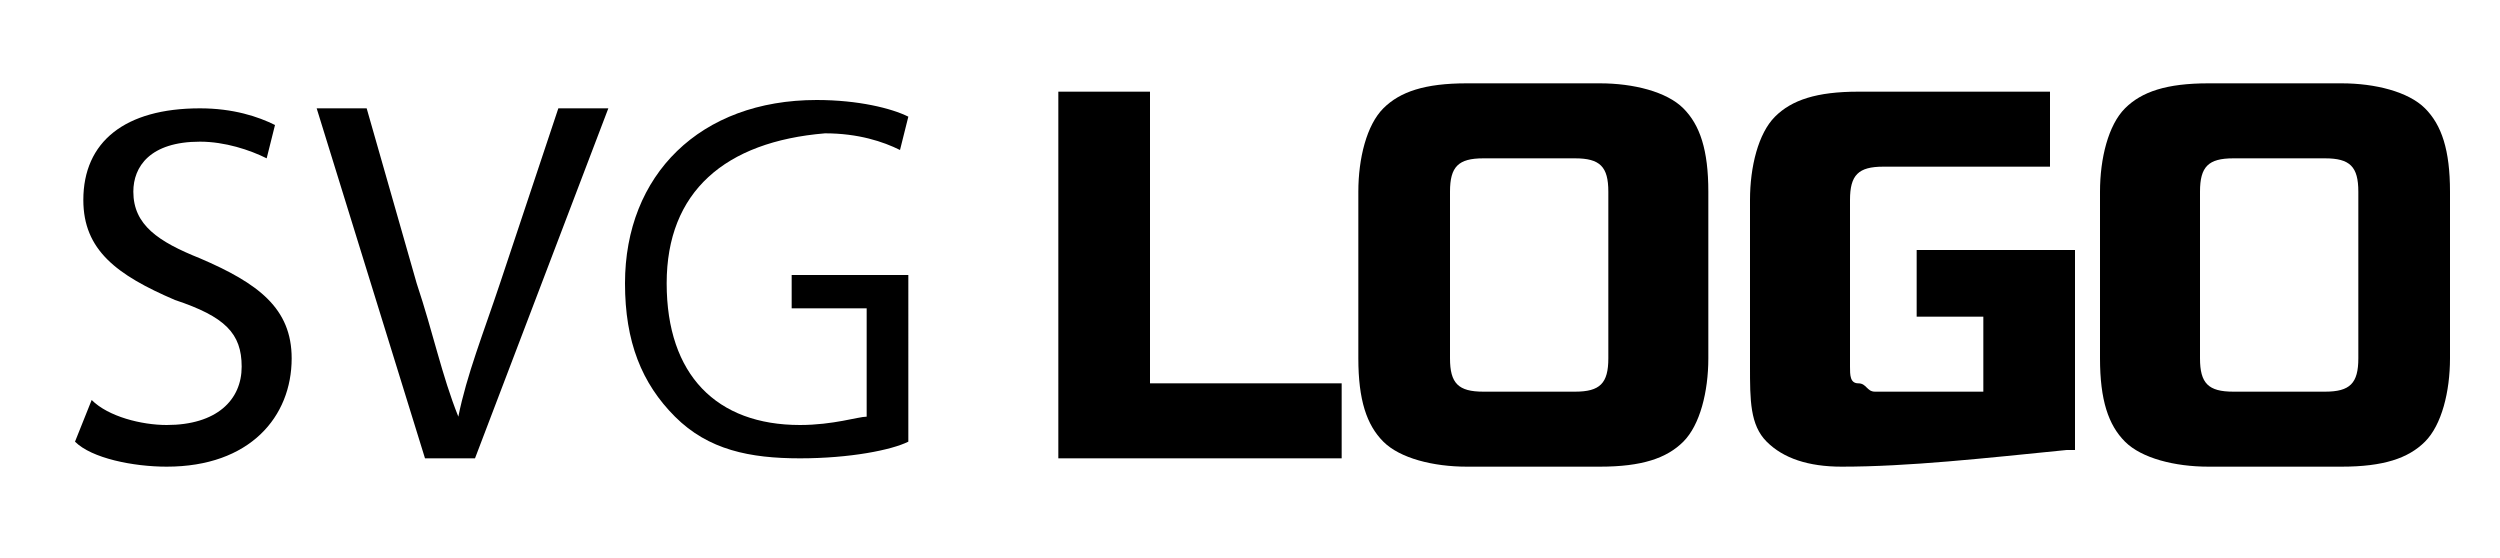 <?xml version="1.0" encoding="utf-8"?>
<!-- Generator: Adobe Illustrator 22.1.0, SVG Export Plug-In . SVG Version: 6.00 Build 0)  -->
<svg version="1.1" id="Layer_1" xmlns="http://www.w3.org/2000/svg" xmlns:xlink="http://www.w3.org/1999/xlink" x="0px" y="0px"
	 viewBox="0 0 30 6.7" style="enable-background:new 0 0 30 6.7;" xml:space="preserve">
<g>
	<path d="M1.1,4.8C1.3,5,1.7,5.1,2,5.1c0.6,0,0.9-0.3,0.9-0.7c0-0.4-0.2-0.6-0.8-0.8C1.4,3.3,1,3,1,2.4c0-0.7,0.5-1.1,1.4-1.1
		c0.4,0,0.7,0.1,0.9,0.2L3.2,1.9C3,1.8,2.7,1.7,2.4,1.7C1.8,1.7,1.6,2,1.6,2.3c0,0.4,0.3,0.6,0.8,0.8c0.7,0.3,1.1,0.6,1.1,1.2
		C3.5,5,3,5.6,2,5.6c-0.4,0-0.9-0.1-1.1-0.3L1.1,4.8z"/>
	<path d="M5.1,5.5L3.8,1.3h0.6L5,3.4c0.2,0.6,0.3,1.1,0.5,1.6h0c0.1-0.5,0.3-1,0.5-1.6l0.7-2.1h0.6L5.7,5.5H5.1z"/>
	<path d="M10.9,5.3c-0.2,0.1-0.7,0.2-1.3,0.2C9,5.5,8.5,5.4,8.1,5C7.7,4.6,7.5,4.1,7.5,3.4c0-1.3,0.9-2.2,2.3-2.2
		c0.5,0,0.9,0.1,1.1,0.2l-0.1,0.4c-0.2-0.1-0.5-0.2-0.9-0.2C8.7,1.7,8,2.3,8,3.4c0,1.1,0.6,1.7,1.6,1.7C10,5.1,10.3,5,10.4,5V3.7
		H9.5V3.3h1.4V5.3z"/>
	<path d="M13.8,4.6h2.3v0.9h-3.4V1.1h1.1V4.6z"/>
	<path d="M20.5,4.3c0,0.4-0.1,0.8-0.3,1c-0.2,0.2-0.5,0.3-1,0.3h-1.6c-0.4,0-0.8-0.1-1-0.3c-0.2-0.2-0.3-0.5-0.3-1v-2
		c0-0.4,0.1-0.8,0.3-1s0.5-0.3,1-0.3h1.6c0.4,0,0.8,0.1,1,0.3s0.3,0.5,0.3,1V4.3z M19.3,2.3c0-0.3-0.1-0.4-0.4-0.4h-1.1
		c-0.3,0-0.4,0.1-0.4,0.4v2c0,0.3,0.1,0.4,0.4,0.4h1.1c0.3,0,0.4-0.1,0.4-0.4V2.3z"/>
	<path d="M24.8,5.4c-1,0.1-1.9,0.2-2.7,0.2c-0.4,0-0.7-0.1-0.9-0.3C21,5.1,21,4.8,21,4.4v-2c0-0.4,0.1-0.8,0.3-1s0.5-0.3,1-0.3h2.3
		V2h-2c-0.3,0-0.4,0.1-0.4,0.4v2c0,0.1,0,0.2,0.1,0.2s0.1,0.1,0.2,0.1c0.5,0,0.9,0,1.3,0V3.8h-0.8V3h1.9V5.4z"/>
	<path d="M29.4,4.3c0,0.4-0.1,0.8-0.3,1c-0.2,0.2-0.5,0.3-1,0.3h-1.6c-0.4,0-0.8-0.1-1-0.3c-0.2-0.2-0.3-0.5-0.3-1v-2
		c0-0.4,0.1-0.8,0.3-1s0.5-0.3,1-0.3h1.6c0.4,0,0.8,0.1,1,0.3s0.3,0.5,0.3,1V4.3z M28.3,2.3c0-0.3-0.1-0.4-0.4-0.4h-1.1
		c-0.3,0-0.4,0.1-0.4,0.4v2c0,0.3,0.1,0.4,0.4,0.4h1.1c0.3,0,0.4-0.1,0.4-0.4V2.3z"/>
</g>
</svg>
